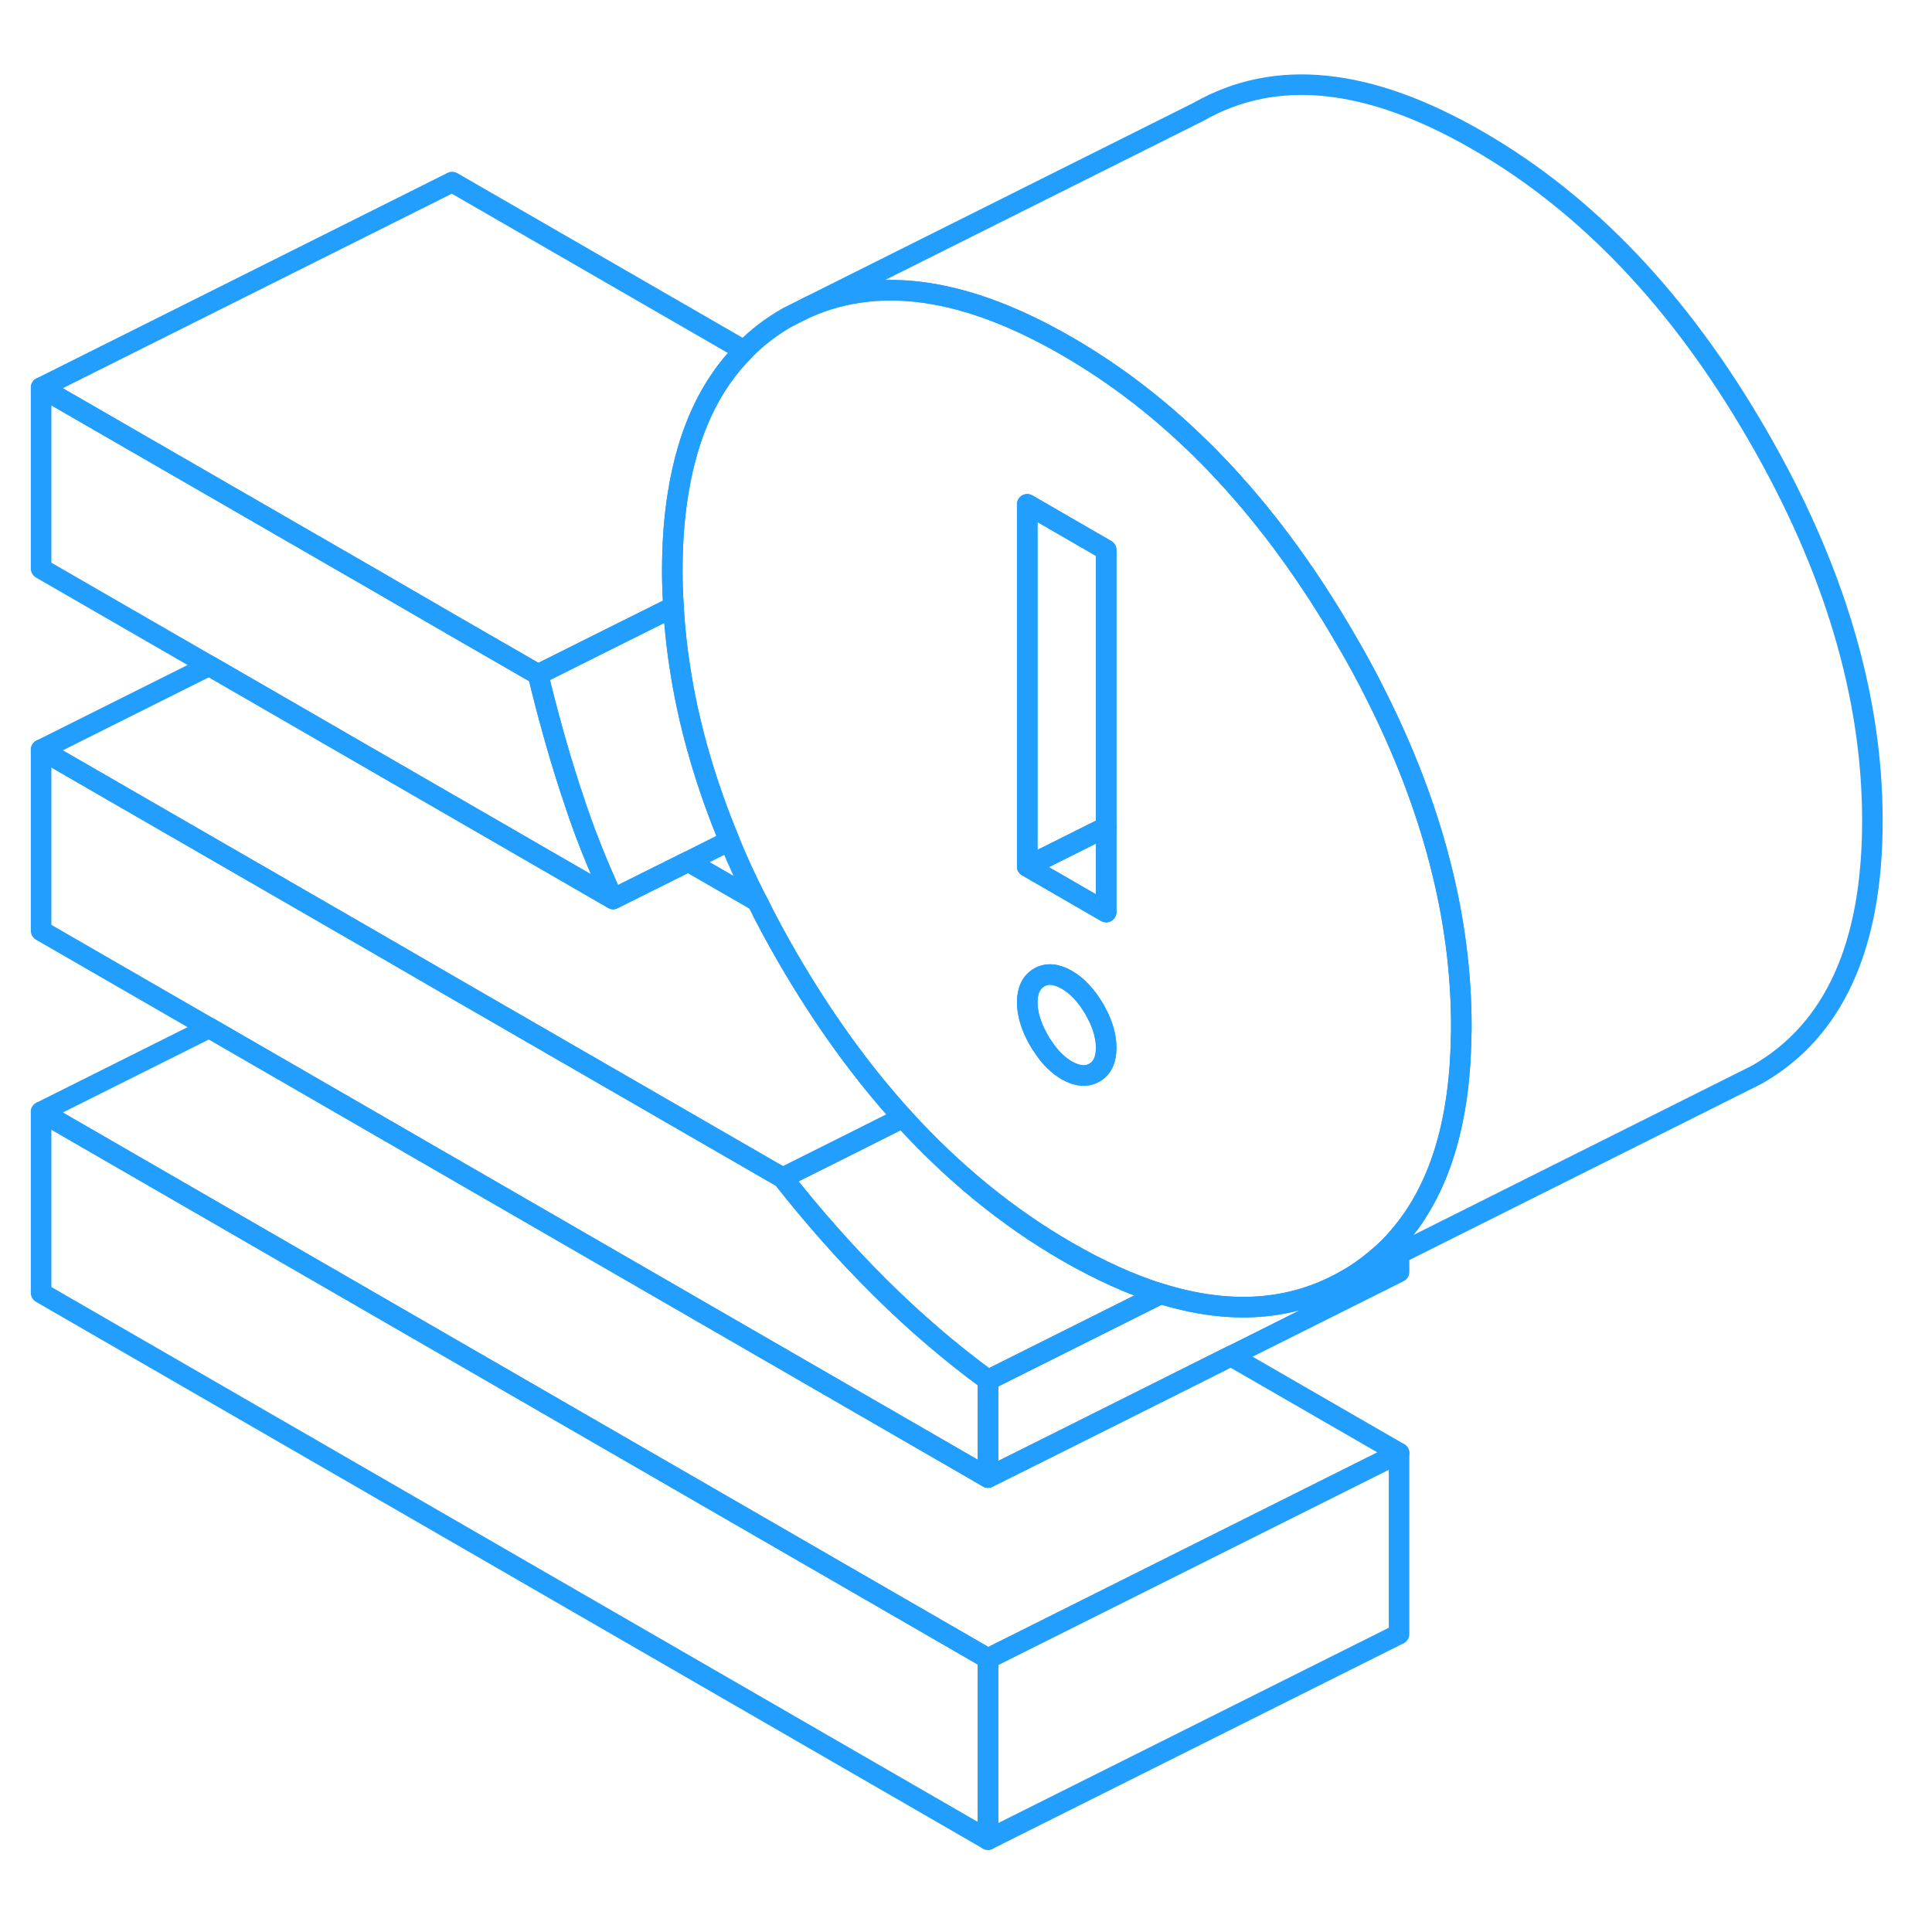 <svg width="48" height="48" viewBox="0 0 94 90" fill="none" xmlns="http://www.w3.org/2000/svg" stroke-width="1px" stroke-linecap="round" stroke-linejoin="round"><path d="M48.07 78.697V87.507L2 60.907V52.097L48.07 78.697Z" stroke="#229EFF" stroke-linejoin="round"/><path d="M48.07 65.147V69.887L10.18 48.007L2 43.287V34.477L18.36 43.917L22 46.027L38.08 55.307C39.56 57.187 41.12 58.957 42.79 60.617C44.45 62.267 46.21 63.787 48.07 65.147Z" stroke="#229EFF" stroke-linejoin="round"/><path d="M29.83 41.737L10.18 30.387L2 25.667V16.857L18.36 26.297L22 28.407L26.18 30.817C26.63 32.697 27.14 34.527 27.72 36.327C27.75 36.437 27.79 36.537 27.83 36.647C28.37 38.347 29.05 40.047 29.83 41.737Z" stroke="#229EFF" stroke-linejoin="round"/><path d="M68.07 68.697V77.507L48.07 87.507V78.697L59.89 72.787L68.07 68.697Z" stroke="#229EFF" stroke-linejoin="round"/><path d="M68.07 68.697L59.89 72.787L48.07 78.697L2 52.097L10.18 48.007L48.07 69.887L51.72 68.067L59.89 63.977L68.07 68.697Z" stroke="#229EFF" stroke-linejoin="round"/><path d="M66.89 31.707C66.46 30.847 65.99 29.987 65.48 29.117C61.93 22.987 57.68 18.397 52.72 15.327C52.45 15.157 52.18 14.997 51.9 14.837C47.04 12.027 42.85 11.397 39.3 12.947L38.32 13.437C37.53 13.887 36.82 14.427 36.21 15.057C34.53 16.737 33.46 19.057 32.99 22.017C32.8 23.177 32.71 24.427 32.71 25.777C32.71 26.357 32.73 26.947 32.77 27.527C32.83 28.647 32.96 29.777 33.15 30.917C33.59 33.547 34.37 36.207 35.49 38.907C35.89 39.887 36.34 40.867 36.85 41.857C37.29 42.767 37.79 43.677 38.32 44.597C40.03 47.547 41.9 50.137 43.93 52.377C46.36 55.047 49.01 57.217 51.9 58.887C53.5 59.807 55.01 60.497 56.47 60.947H56.48C59.87 61.997 62.87 61.777 65.48 60.287C66.02 59.987 66.51 59.637 66.97 59.247C67.37 58.917 67.74 58.557 68.07 58.157C70.02 55.897 71.03 52.647 71.09 48.407C71.1 48.247 71.1 48.097 71.1 47.937C71.1 42.667 69.7 37.257 66.89 31.707ZM53.25 50.187C52.86 50.407 52.42 50.367 51.9 50.077C51.48 49.827 51.09 49.457 50.77 48.957C50.69 48.857 50.62 48.747 50.56 48.637C50.18 47.977 49.98 47.347 49.98 46.767C49.98 46.187 50.18 45.777 50.56 45.557C50.94 45.337 51.39 45.377 51.9 45.667C52.42 45.967 52.86 46.447 53.25 47.107C53.34 47.277 53.43 47.437 53.5 47.597C53.71 48.077 53.82 48.537 53.82 48.977C53.82 49.567 53.63 49.967 53.25 50.187ZM53.82 42.377L49.98 40.157V22.537L53.82 24.757V42.377Z" stroke="#229EFF" stroke-linejoin="round"/><path d="M53.82 24.757V38.237L49.98 40.157V22.537L53.82 24.757Z" stroke="#229EFF" stroke-linejoin="round"/><path d="M53.82 38.237V42.377L49.98 40.157L53.82 38.237Z" stroke="#229EFF" stroke-linejoin="round"/><path d="M35.49 38.907L33.48 39.917L29.83 41.737C29.05 40.047 28.37 38.347 27.83 36.647C27.79 36.537 27.75 36.437 27.72 36.327C27.14 34.527 26.63 32.697 26.18 30.817L29.82 28.997L32.77 27.527C32.83 28.647 32.96 29.777 33.15 30.917C33.59 33.547 34.37 36.207 35.49 38.907Z" stroke="#229EFF" stroke-linejoin="round"/><path d="M32.99 22.017C32.8 23.177 32.71 24.427 32.71 25.777C32.71 26.357 32.73 26.947 32.77 27.527L29.82 28.997L26.18 30.817L22 28.407L18.36 26.297L2 16.857L22 6.857L36.21 15.057C34.53 16.737 33.46 19.057 32.99 22.017Z" stroke="#229EFF" stroke-linejoin="round"/><path d="M43.93 52.377L41.72 53.487L38.08 55.307L22 46.027L18.36 43.917L2 34.477L10.18 30.387L29.83 41.737L33.48 39.917L36.85 41.857C37.29 42.767 37.79 43.677 38.32 44.597C40.03 47.547 41.9 50.137 43.93 52.377Z" stroke="#229EFF" stroke-linejoin="round"/><path d="M53.82 48.977C53.82 49.567 53.63 49.967 53.251 50.187C52.861 50.407 52.42 50.367 51.901 50.077C51.48 49.827 51.09 49.457 50.77 48.957C50.691 48.857 50.62 48.747 50.56 48.637C50.18 47.977 49.98 47.347 49.98 46.767C49.98 46.187 50.18 45.777 50.56 45.557C50.94 45.337 51.391 45.377 51.901 45.667C52.42 45.967 52.861 46.447 53.251 47.107C53.34 47.277 53.431 47.437 53.501 47.597C53.711 48.077 53.82 48.537 53.82 48.977Z" stroke="#229EFF" stroke-linejoin="round"/><path d="M56.47 60.947L55.49 61.437L48.07 65.147C46.21 63.787 44.45 62.267 42.79 60.617C41.12 58.957 39.56 57.187 38.08 55.307L41.72 53.487L43.93 52.377C46.36 55.047 49.01 57.217 51.9 58.887C53.5 59.807 55.01 60.497 56.47 60.947Z" stroke="#229EFF" stroke-linejoin="round"/><path d="M68.07 58.997V59.887L59.89 63.977L51.72 68.067L48.07 69.887V65.147L55.49 61.437L56.47 60.947H56.48C59.87 61.997 62.87 61.777 65.48 60.287L67.24 59.407L68.07 58.997Z" stroke="#229EFF" stroke-linejoin="round"/><path d="M91.1 37.937C91.1 44.037 89.23 48.147 85.48 50.287L84.56 50.747L68.07 58.997L67.24 59.407L65.48 60.287C66.02 59.987 66.51 59.637 66.97 59.247C67.37 58.917 67.74 58.557 68.07 58.157C70.02 55.897 71.03 52.647 71.09 48.407C71.1 48.247 71.1 48.097 71.1 47.937C71.1 42.667 69.7 37.257 66.89 31.707C66.46 30.847 65.99 29.987 65.48 29.117C61.93 22.987 57.68 18.397 52.72 15.327C52.45 15.157 52.18 14.997 51.9 14.837C47.04 12.027 42.85 11.397 39.3 12.947L58.32 3.437C62.07 1.297 66.59 1.767 71.9 4.837C77.21 7.897 81.74 12.657 85.48 19.117C89.23 25.577 91.1 31.847 91.1 37.937Z" stroke="#229EFF" stroke-linejoin="round"/></svg>